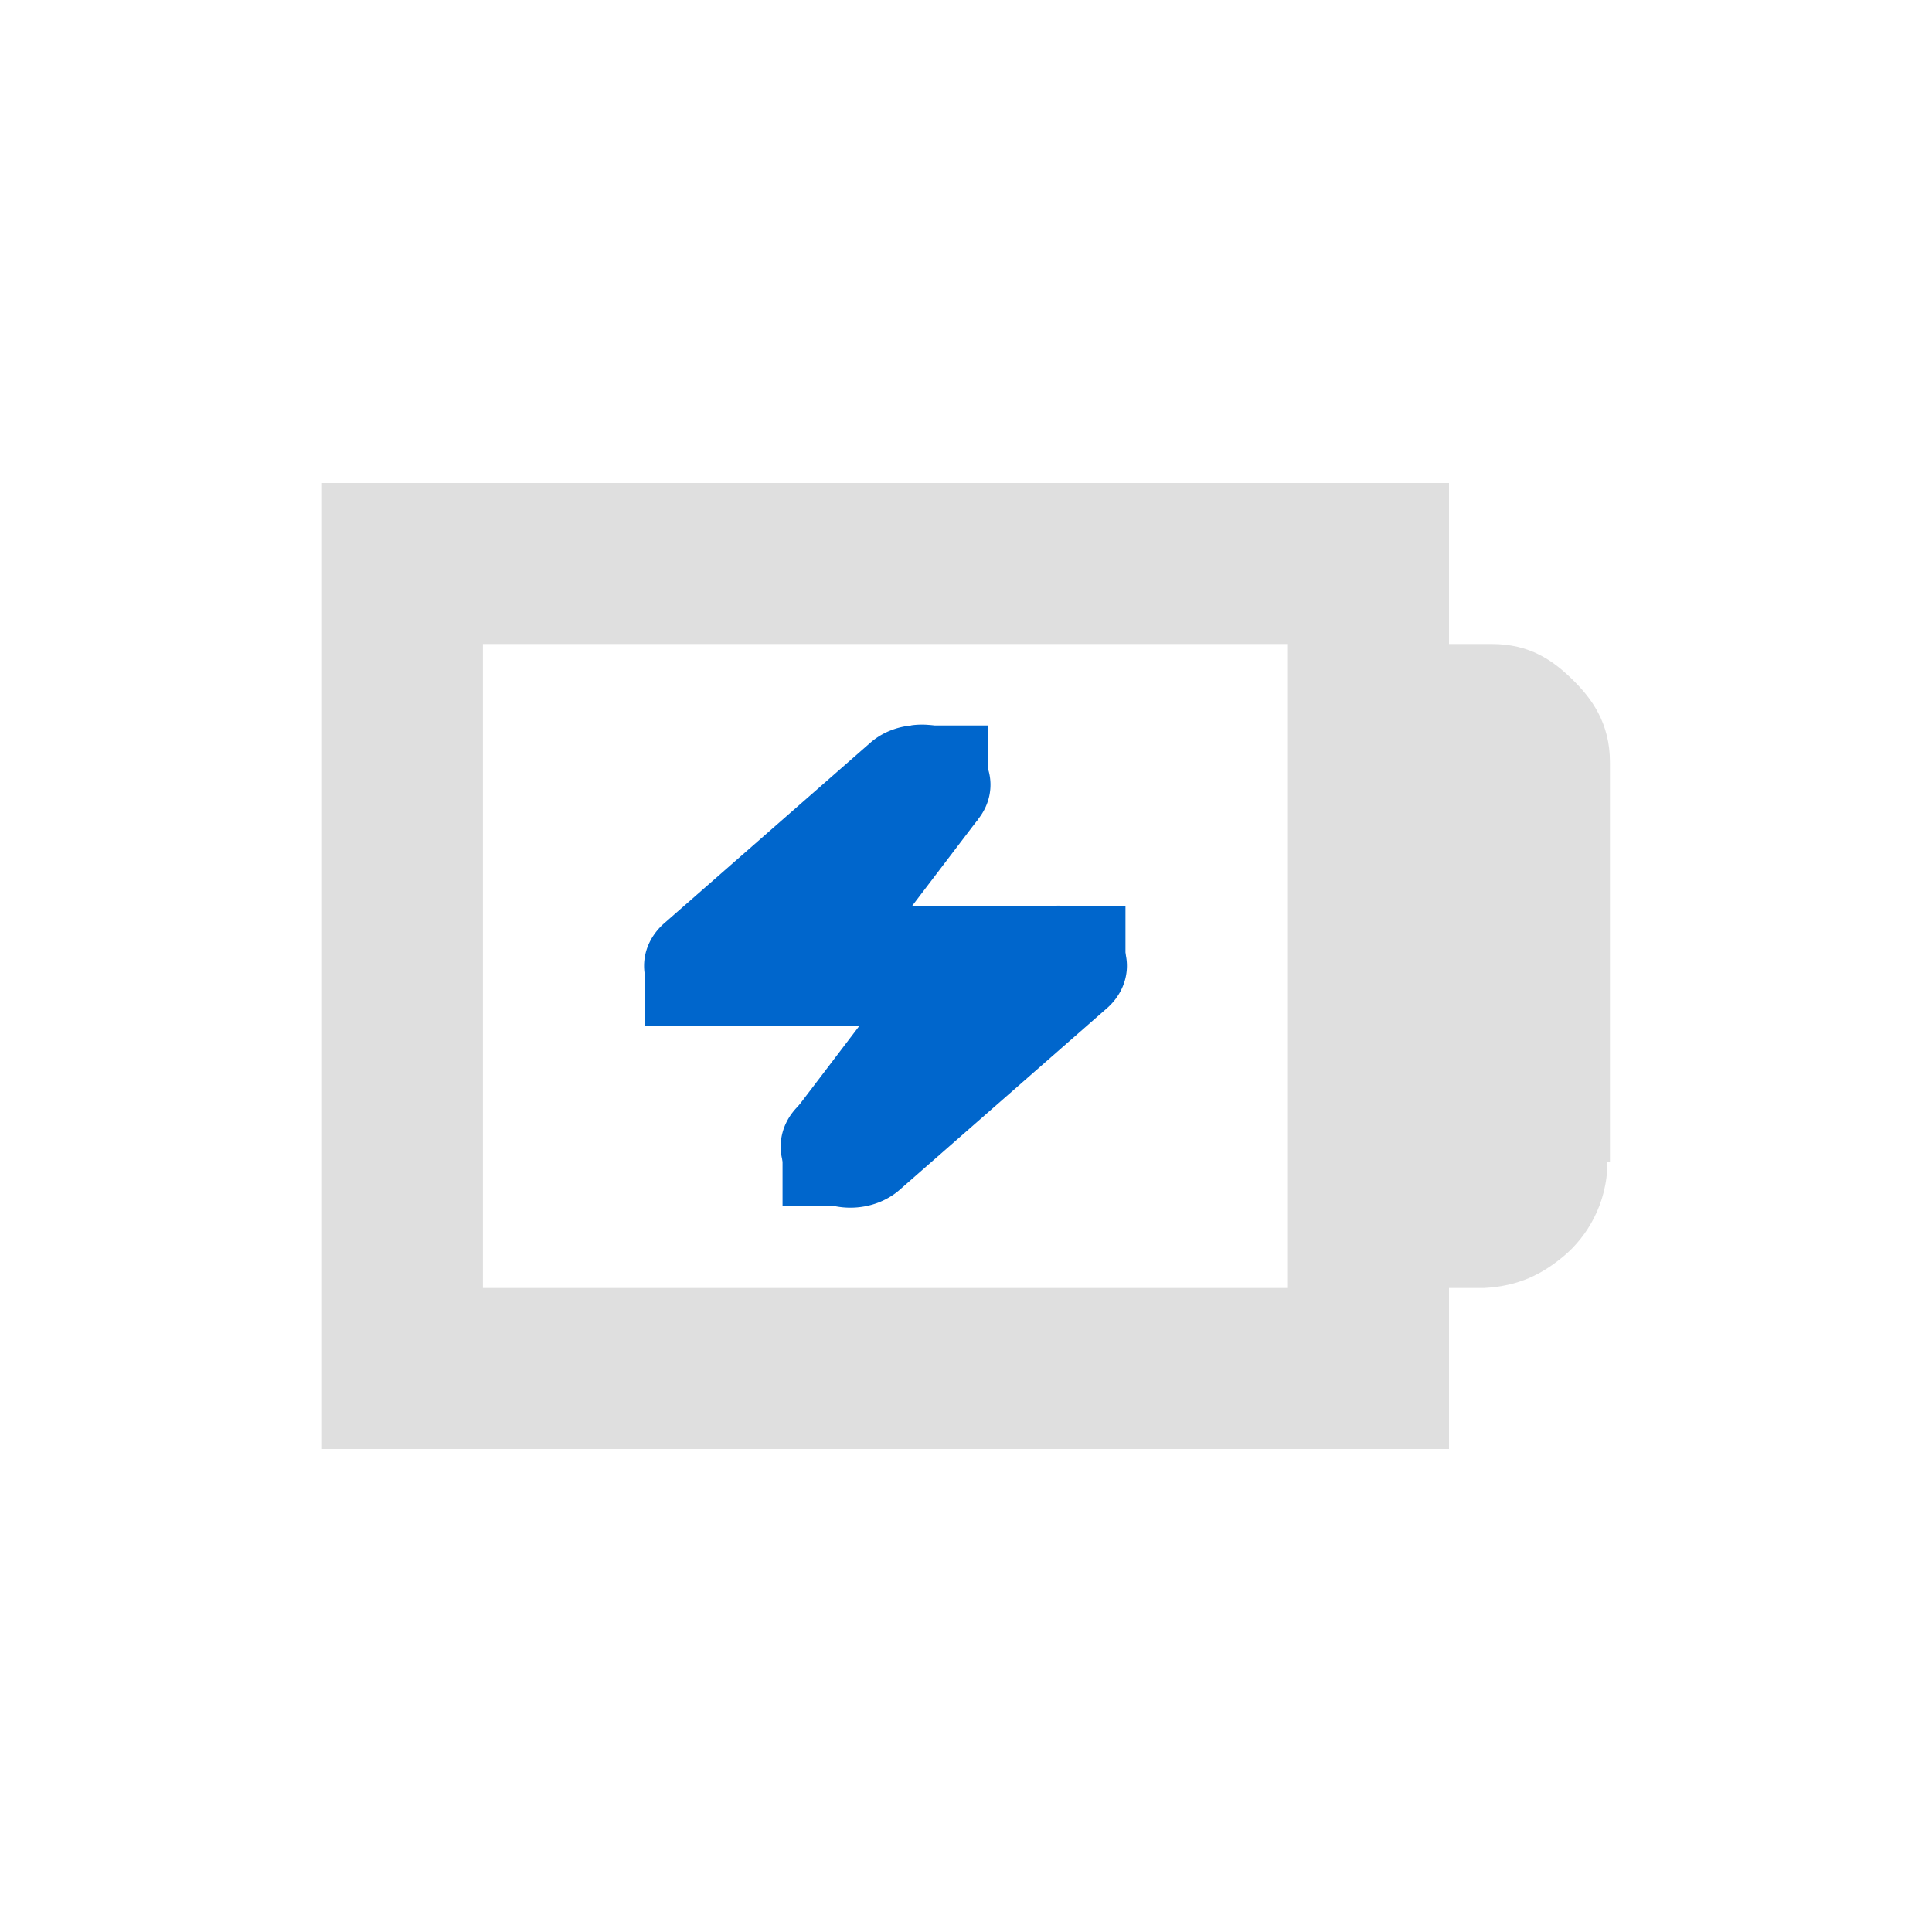 <?xml version="1.0" encoding="UTF-8" standalone="no"?>
<!-- Created with Inkscape (http://www.inkscape.org/) -->

<svg
   xmlns:dc="http://purl.org/dc/elements/1.1/"
   xmlns:cc="http://creativecommons.org/ns#"
   xmlns:rdf="http://www.w3.org/1999/02/22-rdf-syntax-ns#"
   xmlns:svg="http://www.w3.org/2000/svg"
   xmlns="http://www.w3.org/2000/svg"
   xmlns:sodipodi="http://sodipodi.sourceforge.net/DTD/sodipodi-0.dtd"
   xmlns:inkscape="http://www.inkscape.org/namespaces/inkscape"
   id="svg7384"
   height="24"
   width="24"
   version="1.1"
   sodipodi:docname="battery-caution-charging.svg"
   inkscape:version="0.92.4 5da689c313, 2019-01-14">
  <defs
     id="defs12" />
  <sodipodi:namedview
     pagecolor="#ffffff"
     bordercolor="#666666"
     borderopacity="1"
     objecttolerance="10"
     gridtolerance="10"
     guidetolerance="10"
     inkscape:pageopacity="0"
     inkscape:pageshadow="2"
     inkscape:window-width="1366"
     inkscape:window-height="711"
     id="namedview10"
     showgrid="false"
     inkscape:zoom="14.75"
     inkscape:cx="11.966102"
     inkscape:cy="5.6949153"
     inkscape:window-x="0"
     inkscape:window-y="25"
     inkscape:window-maximized="1"
     inkscape:current-layer="layer9" />
  <title
     id="title9167">Gnome Symbolic Icon Theme</title>
  <g
     id="layer9"
     transform="rotate(90,133,99.999)">
    <path
       id="path2930"
       style="color:#bebebe;text-indent:0;text-transform:none;fill:#dfdfdf;fill-opacity:1"
       d="m 42.47,213 c -0.49,0 -0.796,0.228 -1.031,0.469 -0.235,0.24 -0.438,0.527 -0.438,1 v 0.53 h -1 -1 v 1 12 1 h 1 10 1 v -1 -12 -1 h -1 -1 v -0.375 -0.031 -0.031 c -0.024,-0.431 -0.17,-0.721 -0.406,-1 -0.224,-0.264 -0.627,-0.529 -1.156,-0.531 v -0.031 h -0.062 -4.906 z m 4.531,2 v 0 1 1 h 1 1 v 10 h -8 v -10 h 1 5 v -1 z"
       inkscape:connector-curvature="0"
       sodipodi:nodetypes="ccscccccccccccccccccccccccccccccccccccc" />
    <path
       inkscape:connector-curvature="0"
       id="path6264"
       style="color:#bebebe;text-indent:0;text-transform:none;fill:#0066cc;fill-opacity:1;stroke-width:0.798"
       d="m 42.013,221.676 a 0.747,0.852 0 0 0 0.21,0.506 l 2.239,2.556 a 0.747,0.852 0 0 0 1.284,-0.605 v -2.184 l 0.956,1.092 a 0.759,0.866 0 1 0 1.073,-1.225 l -2.239,-2.556 a 0.747,0.852 0 0 0 -1.284,0.614 v 2.184 l -0.956,-1.092 a 0.747,0.852 0 0 0 -1.284,0.716 z" />
    <rect
       id="rect6266"
       style="color:#bebebe;fill:#0066cc;fill-opacity:1;stroke-width:0.798"
       height="0.746"
       width="0.852"
       y="44.253"
       x="-219.87"
       transform="rotate(-90)" />
    <rect
       id="rect6268"
       style="color:#bebebe;fill:#0066cc;fill-opacity:1;stroke-width:0.798"
       height="0.746"
       width="0.852"
       y="44.999"
       x="-224.983"
       transform="rotate(-90)" />
    <rect
       id="rect6270"
       style="color:#bebebe;fill:#0066cc;fill-opacity:1;stroke-width:0.798"
       height="0.746"
       width="0.852"
       y="42.013"
       x="-221.574"
       transform="rotate(-90)" />
    <rect
       id="rect6272"
       style="color:#bebebe;fill:#0066cc;fill-opacity:1;stroke-width:0.798"
       height="0.746"
       width="0.852"
       y="47.239"
       x="-223.278"
       transform="rotate(-90)" />
    <path
       inkscape:connector-curvature="0"
       id="path6274"
       style="color:#bebebe;text-indent:0;text-transform:none;fill:#0066cc;fill-opacity:1;stroke-width:0.798"
       d="m 42.342,222.29 2.239,1.704 0.84,-1.438 -2.239,-1.704 z" />
    <path
       inkscape:connector-curvature="0"
       id="path6276"
       style="color:#bebebe;text-indent:0;text-transform:none;fill:#0066cc;fill-opacity:1;stroke-width:0.798"
       d="m 44.581,221.438 2.239,1.704 0.84,-1.438 -2.239,-1.704 z" />
  </g>
</svg>

